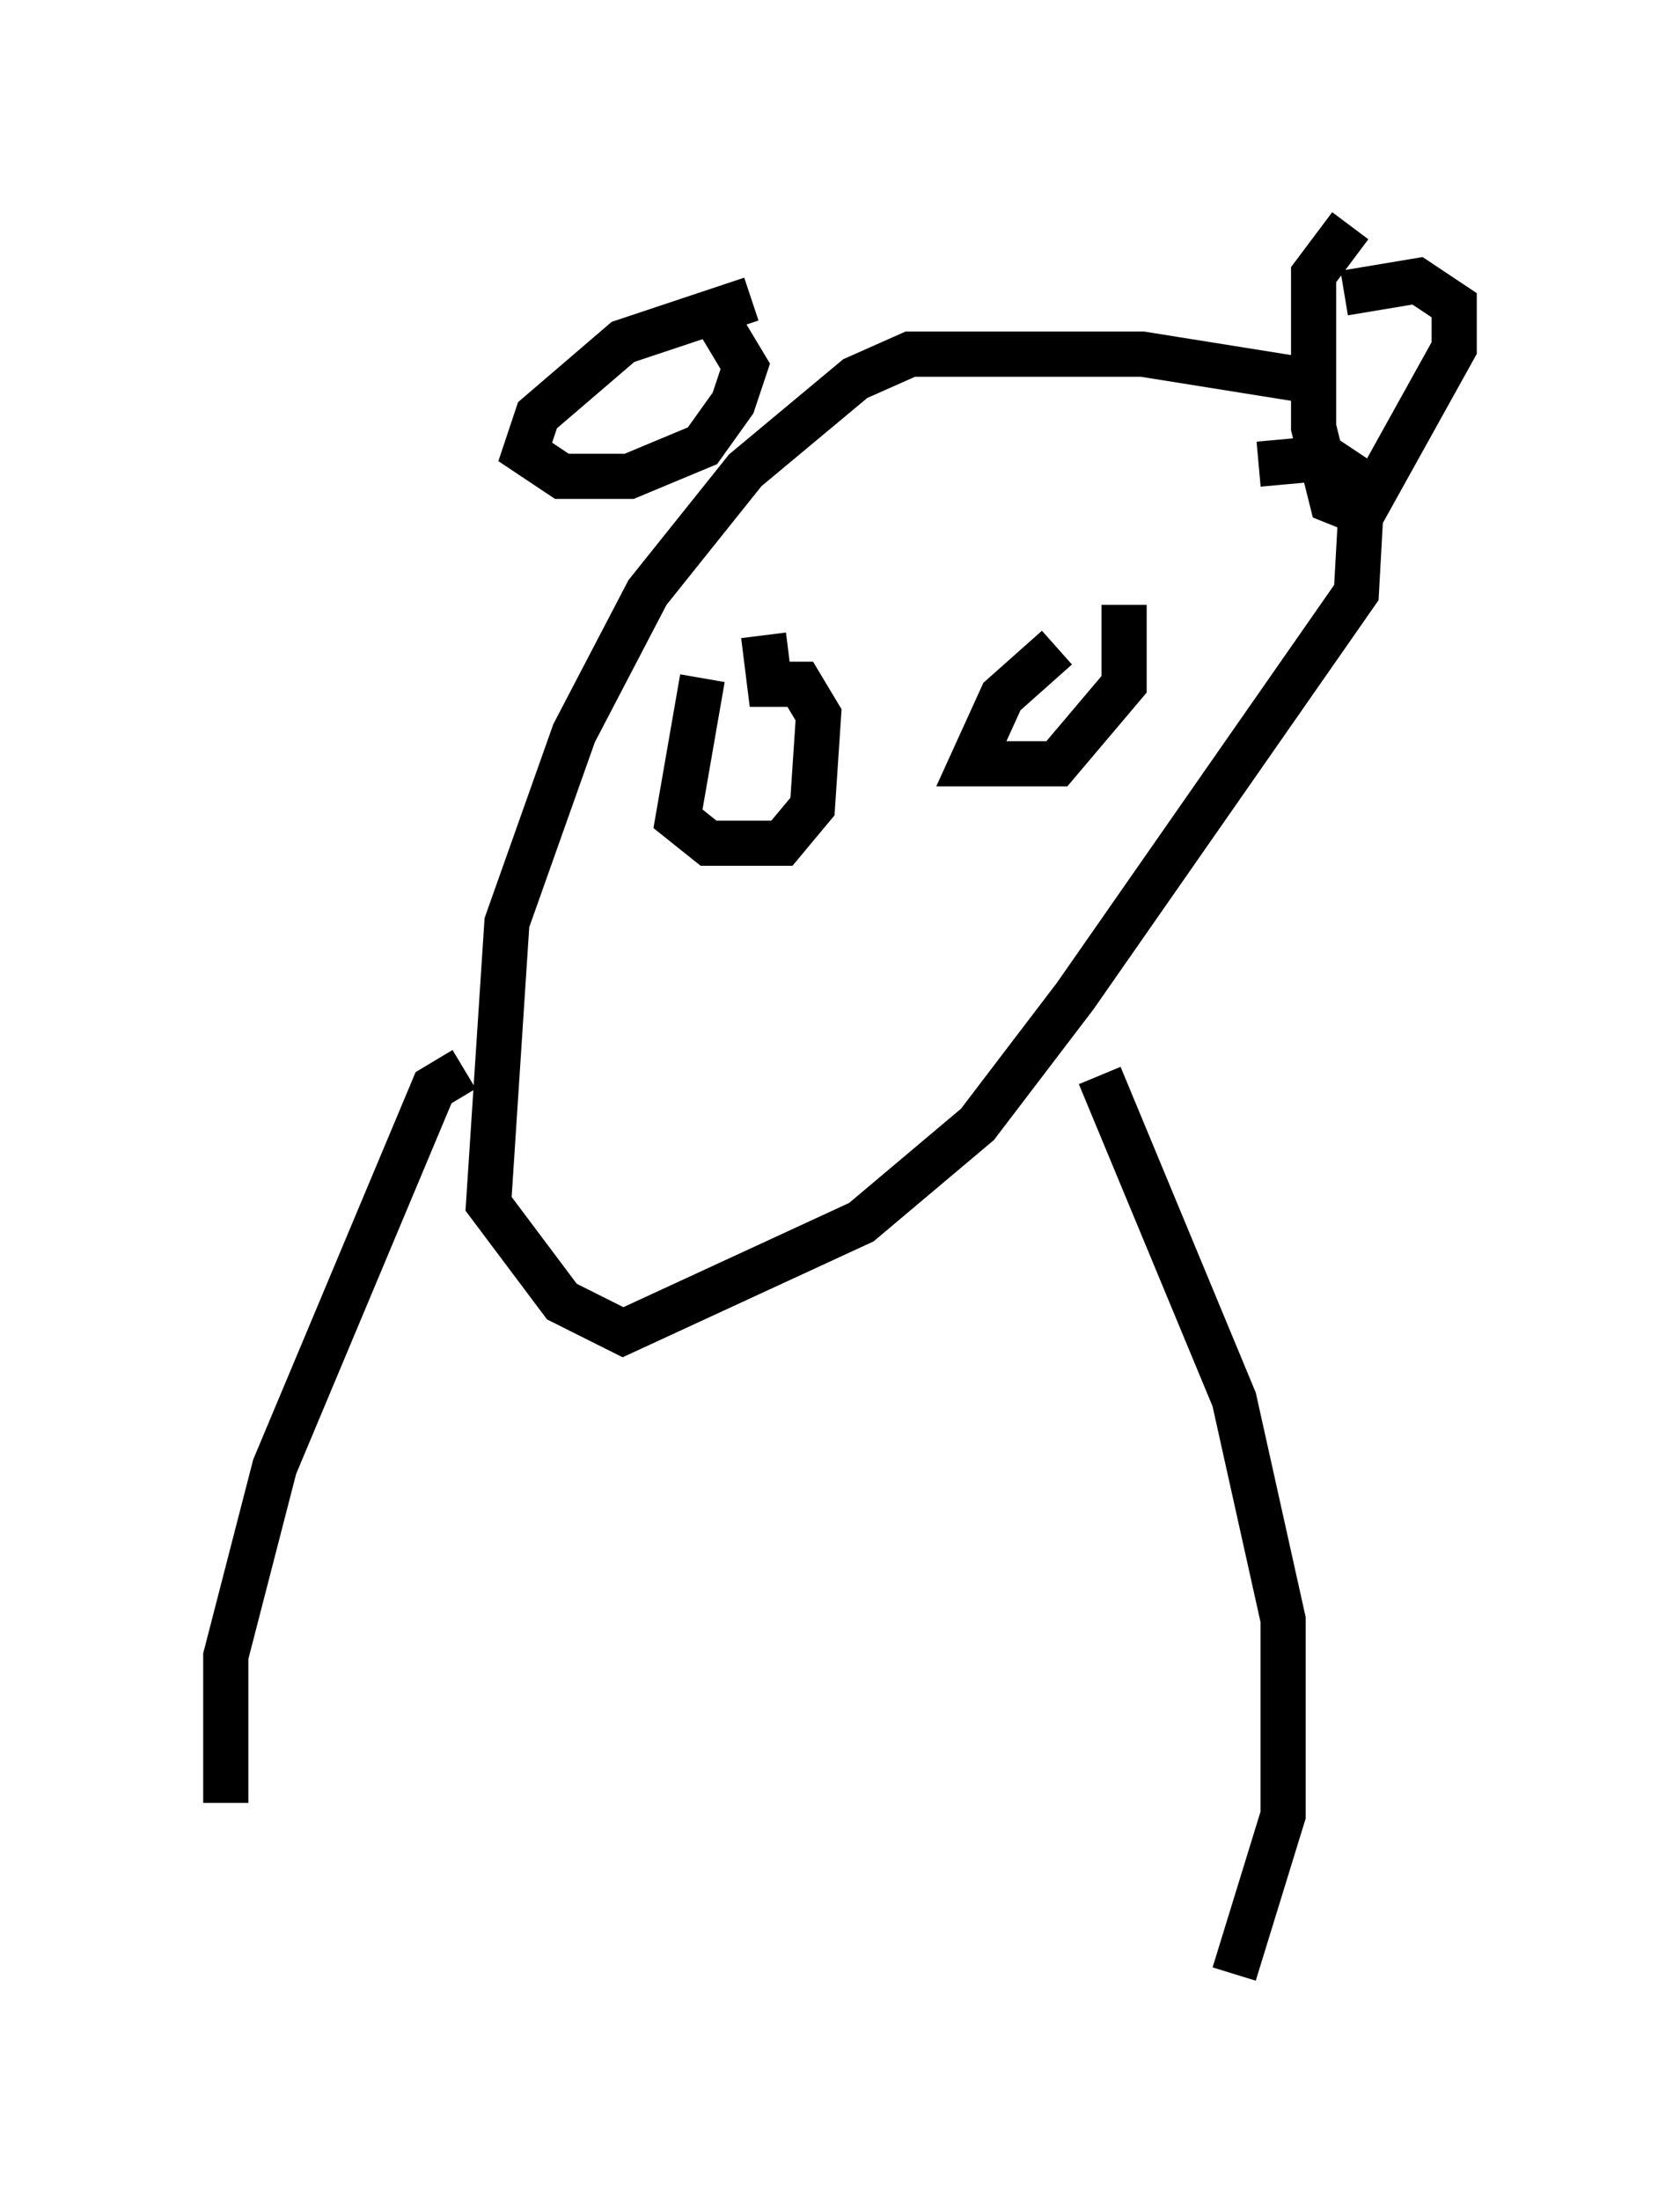 <?xml version="1.0" encoding="utf-8" ?>
<svg baseProfile="full" height="48.701" version="1.1" width="37.199" xmlns="http://www.w3.org/2000/svg" xmlns:ev="http://www.w3.org/2001/xml-events" xmlns:xlink="http://www.w3.org/1999/xlink"><defs /><rect fill="white" height="48.701" width="37.199" x="0" y="0" /><path d="M25.162, 14.607 m-1.759, -0.271 l-1.218, 1.083 -0.677, 1.488 l1.894, 0.0 1.488, -1.759 l0.0, -1.759 m-9.337, 1.624 l-0.541, 3.112 0.677, 0.541 l1.624, 0.0 0.677, -0.812 l0.135, -2.03 -0.406, -0.677 l-0.677, 0.0 -0.135, -1.083 m11.773, -5.683 l-3.383, -0.541 -5.142, 0.0 l-1.218, 0.541 -2.436, 2.03 l-2.165, 2.706 -1.624, 3.112 l-1.488, 4.195 -0.406, 6.225 l1.624, 2.165 1.353, 0.677 l5.277, -2.436 2.571, -2.165 l2.165, -2.842 6.225, -8.931 l0.135, -2.436 -0.812, -0.541 l-1.488, 0.135 m-11.231, -3.654 l-2.842, 0.947 -1.894, 1.624 l-0.271, 0.812 0.812, 0.541 l1.488, 0.0 1.624, -0.677 l0.677, -0.947 0.271, -0.812 l-0.812, -1.353 m14.208, -1.759 l-0.812, 1.083 0.0, 3.383 l0.406, 1.624 0.677, 0.271 l2.03, -3.654 0.0, -0.947 l-0.812, -0.541 -1.624, 0.271 m-5.413, 17.321 l2.977, 7.172 1.083, 4.871 l0.0, 4.33 -1.083, 3.518 m-17.05, -20.027 l-0.677, 0.406 -3.518, 8.39 l-1.083, 4.195 0.0, 3.248 " fill="none" stroke="black" stroke-width="1" /></svg>